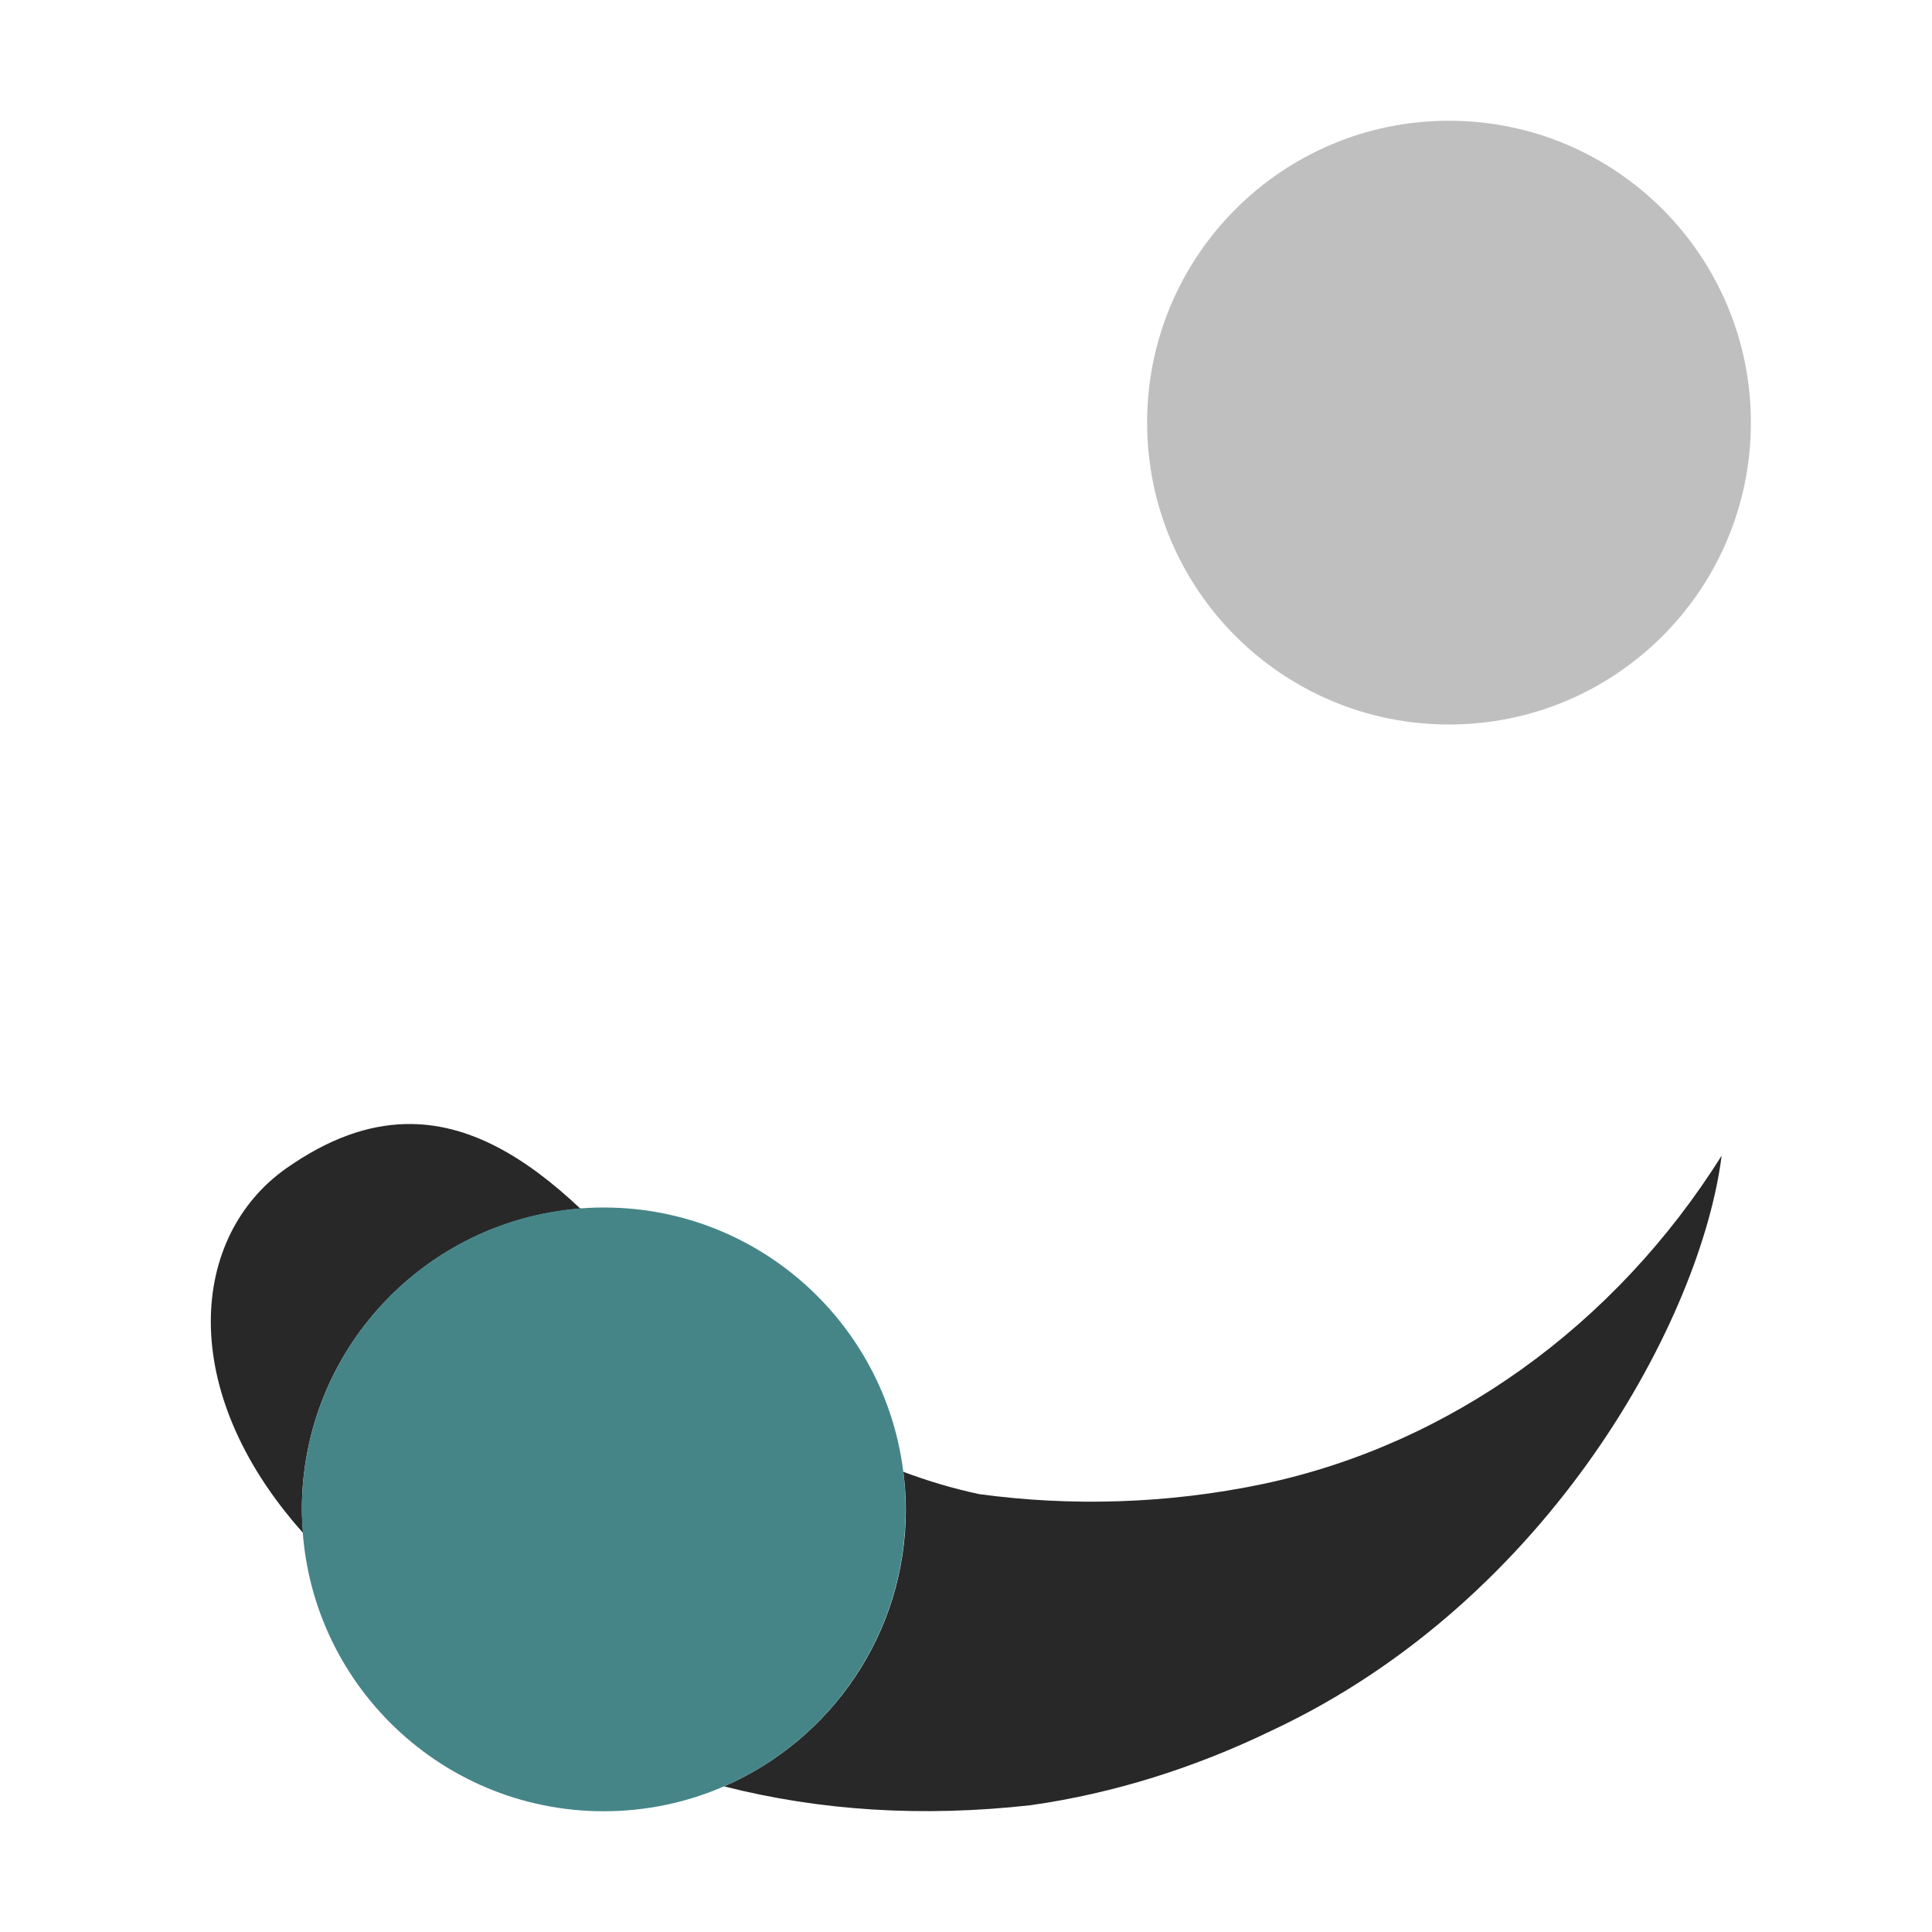 <svg width="16" height="16" version="1.1" xmlns="http://www.w3.org/2000/svg">
  <defs>
    <style id="current-color-scheme" type="text/css">.ColorScheme-Text { color:#282828; } .ColorScheme-Highlight { color:#458588; } .ColorScheme-NeutralText { color:#fe8019; } .ColorScheme-PositiveText { color:#689d6a; } .ColorScheme-NegativeText { color:#fb4934; }</style>
  </defs>
  <path class="ColorScheme-Text" d="m3.359 9.309c-0.311 0.007-0.637 0.12-0.986 0.365-0.799 0.56-0.919 1.84 0.137 3.021-0.005-0.064-0.01-0.13-0.01-0.195 0-1.316 1.016-2.392 2.307-2.49-0.461-0.435-0.933-0.713-1.447-0.701zm10.9 0.26c-0.883 1.408-2.254 2.395-3.801 2.721-0.792 0.166-1.597 0.186-2.346 0.084-0.228-0.048-0.435-0.112-0.631-0.185 0.013 0.102 0.021 0.207 0.021 0.312 0 1.027-0.62 1.908-1.506 2.293 0.8 0.203 1.642 0.256 2.539 0.156 0.692-0.098 1.366-0.313 1.994-0.617 2.321-1.086 3.564-3.437 3.729-4.764z" fill="currentColor"/>
  <path class="ColorScheme-Highlight" d="m5 10c-1.381 0-2.5 1.119-2.5 2.5s1.119 2.5 2.5 2.5 2.5-1.119 2.5-2.5-1.119-2.5-2.5-2.5z" fill="currentColor"/>
  <path class="ColorScheme-Text" d="m12 1c-1.381 0-2.5 1.119-2.5 2.5s1.119 2.5 2.5 2.5 2.5-1.119 2.5-2.5-1.119-2.5-2.5-2.5z" fill="currentColor" opacity=".3"/>
</svg>

